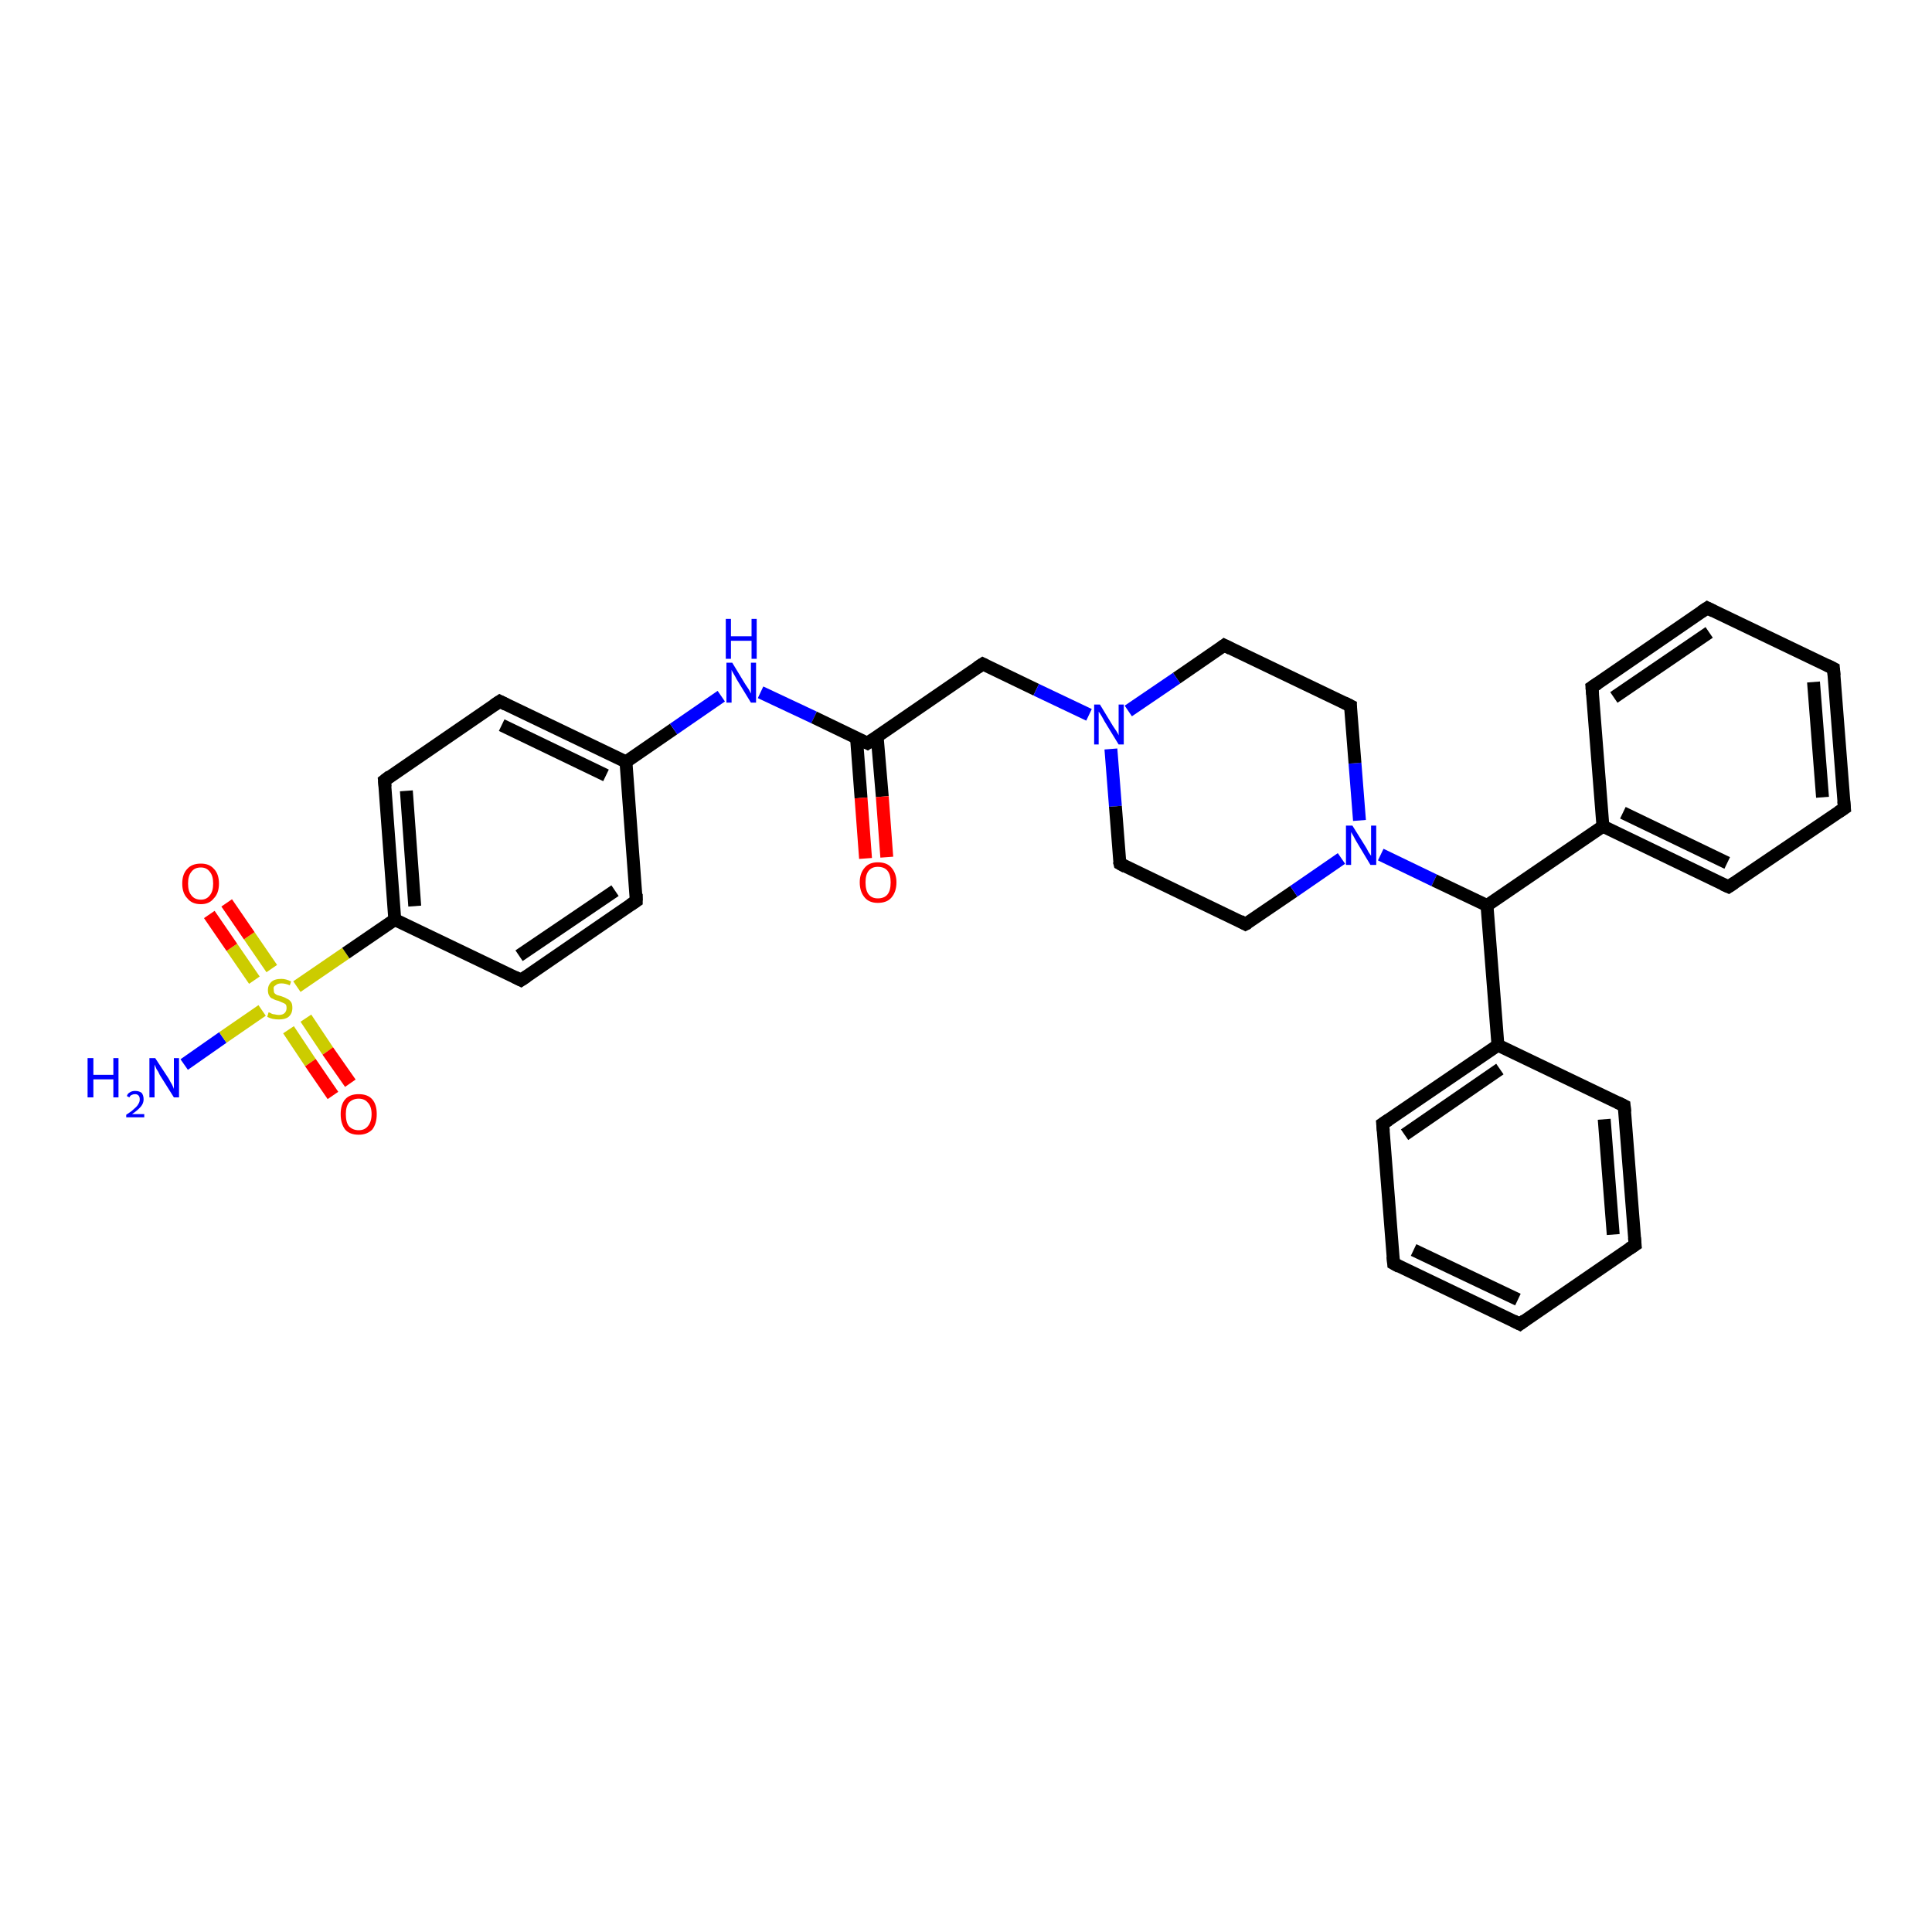 <?xml version='1.0' encoding='iso-8859-1'?>
<svg version='1.1' baseProfile='full'
              xmlns='http://www.w3.org/2000/svg'
                      xmlns:rdkit='http://www.rdkit.org/xml'
                      xmlns:xlink='http://www.w3.org/1999/xlink'
                  xml:space='preserve'
width='300px' height='300px' viewBox='0 0 300 300'>
<!-- END OF HEADER -->
<rect style='opacity:1.0;fill:#FFFFFF;stroke:none' width='300.0' height='300.0' x='0.0' y='0.0'> </rect>
<path class='bond-0 atom-0 atom-1' d='M 28.6,165.3 L 34.6,161.1' style='fill:none;fill-rule:evenodd;stroke:#0000FF;stroke-width:2.0px;stroke-linecap:butt;stroke-linejoin:miter;stroke-opacity:1' />
<path class='bond-0 atom-0 atom-1' d='M 34.6,161.1 L 40.7,156.9' style='fill:none;fill-rule:evenodd;stroke:#CCCC00;stroke-width:2.0px;stroke-linecap:butt;stroke-linejoin:miter;stroke-opacity:1' />
<path class='bond-1 atom-1 atom-2' d='M 42.2,150.4 L 38.7,145.3' style='fill:none;fill-rule:evenodd;stroke:#CCCC00;stroke-width:2.0px;stroke-linecap:butt;stroke-linejoin:miter;stroke-opacity:1' />
<path class='bond-1 atom-1 atom-2' d='M 38.7,145.3 L 35.2,140.2' style='fill:none;fill-rule:evenodd;stroke:#FF0000;stroke-width:2.0px;stroke-linecap:butt;stroke-linejoin:miter;stroke-opacity:1' />
<path class='bond-1 atom-1 atom-2' d='M 39.5,152.2 L 36.0,147.1' style='fill:none;fill-rule:evenodd;stroke:#CCCC00;stroke-width:2.0px;stroke-linecap:butt;stroke-linejoin:miter;stroke-opacity:1' />
<path class='bond-1 atom-1 atom-2' d='M 36.0,147.1 L 32.5,142.0' style='fill:none;fill-rule:evenodd;stroke:#FF0000;stroke-width:2.0px;stroke-linecap:butt;stroke-linejoin:miter;stroke-opacity:1' />
<path class='bond-2 atom-1 atom-3' d='M 44.8,159.9 L 48.2,165.0' style='fill:none;fill-rule:evenodd;stroke:#CCCC00;stroke-width:2.0px;stroke-linecap:butt;stroke-linejoin:miter;stroke-opacity:1' />
<path class='bond-2 atom-1 atom-3' d='M 48.2,165.0 L 51.7,170.1' style='fill:none;fill-rule:evenodd;stroke:#FF0000;stroke-width:2.0px;stroke-linecap:butt;stroke-linejoin:miter;stroke-opacity:1' />
<path class='bond-2 atom-1 atom-3' d='M 47.5,158.1 L 50.9,163.2' style='fill:none;fill-rule:evenodd;stroke:#CCCC00;stroke-width:2.0px;stroke-linecap:butt;stroke-linejoin:miter;stroke-opacity:1' />
<path class='bond-2 atom-1 atom-3' d='M 50.9,163.2 L 54.4,168.2' style='fill:none;fill-rule:evenodd;stroke:#FF0000;stroke-width:2.0px;stroke-linecap:butt;stroke-linejoin:miter;stroke-opacity:1' />
<path class='bond-3 atom-1 atom-4' d='M 46.1,153.2 L 53.7,148.0' style='fill:none;fill-rule:evenodd;stroke:#CCCC00;stroke-width:2.0px;stroke-linecap:butt;stroke-linejoin:miter;stroke-opacity:1' />
<path class='bond-3 atom-1 atom-4' d='M 53.7,148.0 L 61.3,142.8' style='fill:none;fill-rule:evenodd;stroke:#000000;stroke-width:2.0px;stroke-linecap:butt;stroke-linejoin:miter;stroke-opacity:1' />
<path class='bond-4 atom-4 atom-5' d='M 61.3,142.8 L 59.7,121.2' style='fill:none;fill-rule:evenodd;stroke:#000000;stroke-width:2.0px;stroke-linecap:butt;stroke-linejoin:miter;stroke-opacity:1' />
<path class='bond-4 atom-4 atom-5' d='M 64.4,140.7 L 63.1,122.8' style='fill:none;fill-rule:evenodd;stroke:#000000;stroke-width:2.0px;stroke-linecap:butt;stroke-linejoin:miter;stroke-opacity:1' />
<path class='bond-5 atom-5 atom-6' d='M 59.7,121.2 L 77.6,108.9' style='fill:none;fill-rule:evenodd;stroke:#000000;stroke-width:2.0px;stroke-linecap:butt;stroke-linejoin:miter;stroke-opacity:1' />
<path class='bond-6 atom-6 atom-7' d='M 77.6,108.9 L 97.2,118.3' style='fill:none;fill-rule:evenodd;stroke:#000000;stroke-width:2.0px;stroke-linecap:butt;stroke-linejoin:miter;stroke-opacity:1' />
<path class='bond-6 atom-6 atom-7' d='M 77.9,112.6 L 94.1,120.4' style='fill:none;fill-rule:evenodd;stroke:#000000;stroke-width:2.0px;stroke-linecap:butt;stroke-linejoin:miter;stroke-opacity:1' />
<path class='bond-7 atom-7 atom-8' d='M 97.2,118.3 L 104.6,113.2' style='fill:none;fill-rule:evenodd;stroke:#000000;stroke-width:2.0px;stroke-linecap:butt;stroke-linejoin:miter;stroke-opacity:1' />
<path class='bond-7 atom-7 atom-8' d='M 104.6,113.2 L 112.0,108.1' style='fill:none;fill-rule:evenodd;stroke:#0000FF;stroke-width:2.0px;stroke-linecap:butt;stroke-linejoin:miter;stroke-opacity:1' />
<path class='bond-8 atom-8 atom-9' d='M 118.1,107.5 L 126.4,111.4' style='fill:none;fill-rule:evenodd;stroke:#0000FF;stroke-width:2.0px;stroke-linecap:butt;stroke-linejoin:miter;stroke-opacity:1' />
<path class='bond-8 atom-8 atom-9' d='M 126.4,111.4 L 134.7,115.4' style='fill:none;fill-rule:evenodd;stroke:#000000;stroke-width:2.0px;stroke-linecap:butt;stroke-linejoin:miter;stroke-opacity:1' />
<path class='bond-9 atom-9 atom-10' d='M 133.0,114.6 L 133.7,123.9' style='fill:none;fill-rule:evenodd;stroke:#000000;stroke-width:2.0px;stroke-linecap:butt;stroke-linejoin:miter;stroke-opacity:1' />
<path class='bond-9 atom-9 atom-10' d='M 133.7,123.9 L 134.4,133.3' style='fill:none;fill-rule:evenodd;stroke:#FF0000;stroke-width:2.0px;stroke-linecap:butt;stroke-linejoin:miter;stroke-opacity:1' />
<path class='bond-9 atom-9 atom-10' d='M 136.2,114.3 L 137.0,123.7' style='fill:none;fill-rule:evenodd;stroke:#000000;stroke-width:2.0px;stroke-linecap:butt;stroke-linejoin:miter;stroke-opacity:1' />
<path class='bond-9 atom-9 atom-10' d='M 137.0,123.7 L 137.7,133.1' style='fill:none;fill-rule:evenodd;stroke:#FF0000;stroke-width:2.0px;stroke-linecap:butt;stroke-linejoin:miter;stroke-opacity:1' />
<path class='bond-10 atom-9 atom-11' d='M 134.7,115.4 L 152.6,103.1' style='fill:none;fill-rule:evenodd;stroke:#000000;stroke-width:2.0px;stroke-linecap:butt;stroke-linejoin:miter;stroke-opacity:1' />
<path class='bond-11 atom-11 atom-12' d='M 152.6,103.1 L 160.9,107.1' style='fill:none;fill-rule:evenodd;stroke:#000000;stroke-width:2.0px;stroke-linecap:butt;stroke-linejoin:miter;stroke-opacity:1' />
<path class='bond-11 atom-11 atom-12' d='M 160.9,107.1 L 169.1,111.0' style='fill:none;fill-rule:evenodd;stroke:#0000FF;stroke-width:2.0px;stroke-linecap:butt;stroke-linejoin:miter;stroke-opacity:1' />
<path class='bond-12 atom-12 atom-13' d='M 172.5,116.3 L 173.2,125.2' style='fill:none;fill-rule:evenodd;stroke:#0000FF;stroke-width:2.0px;stroke-linecap:butt;stroke-linejoin:miter;stroke-opacity:1' />
<path class='bond-12 atom-12 atom-13' d='M 173.2,125.2 L 173.9,134.1' style='fill:none;fill-rule:evenodd;stroke:#000000;stroke-width:2.0px;stroke-linecap:butt;stroke-linejoin:miter;stroke-opacity:1' />
<path class='bond-13 atom-13 atom-14' d='M 173.9,134.1 L 193.4,143.5' style='fill:none;fill-rule:evenodd;stroke:#000000;stroke-width:2.0px;stroke-linecap:butt;stroke-linejoin:miter;stroke-opacity:1' />
<path class='bond-14 atom-14 atom-15' d='M 193.4,143.5 L 200.9,138.4' style='fill:none;fill-rule:evenodd;stroke:#000000;stroke-width:2.0px;stroke-linecap:butt;stroke-linejoin:miter;stroke-opacity:1' />
<path class='bond-14 atom-14 atom-15' d='M 200.9,138.4 L 208.3,133.3' style='fill:none;fill-rule:evenodd;stroke:#0000FF;stroke-width:2.0px;stroke-linecap:butt;stroke-linejoin:miter;stroke-opacity:1' />
<path class='bond-15 atom-15 atom-16' d='M 211.1,127.4 L 210.4,118.5' style='fill:none;fill-rule:evenodd;stroke:#0000FF;stroke-width:2.0px;stroke-linecap:butt;stroke-linejoin:miter;stroke-opacity:1' />
<path class='bond-15 atom-15 atom-16' d='M 210.4,118.5 L 209.7,109.6' style='fill:none;fill-rule:evenodd;stroke:#000000;stroke-width:2.0px;stroke-linecap:butt;stroke-linejoin:miter;stroke-opacity:1' />
<path class='bond-16 atom-16 atom-17' d='M 209.7,109.6 L 190.1,100.2' style='fill:none;fill-rule:evenodd;stroke:#000000;stroke-width:2.0px;stroke-linecap:butt;stroke-linejoin:miter;stroke-opacity:1' />
<path class='bond-17 atom-15 atom-18' d='M 214.4,132.7 L 222.7,136.7' style='fill:none;fill-rule:evenodd;stroke:#0000FF;stroke-width:2.0px;stroke-linecap:butt;stroke-linejoin:miter;stroke-opacity:1' />
<path class='bond-17 atom-15 atom-18' d='M 222.7,136.7 L 230.9,140.6' style='fill:none;fill-rule:evenodd;stroke:#000000;stroke-width:2.0px;stroke-linecap:butt;stroke-linejoin:miter;stroke-opacity:1' />
<path class='bond-18 atom-18 atom-19' d='M 230.9,140.6 L 232.6,162.3' style='fill:none;fill-rule:evenodd;stroke:#000000;stroke-width:2.0px;stroke-linecap:butt;stroke-linejoin:miter;stroke-opacity:1' />
<path class='bond-19 atom-19 atom-20' d='M 232.6,162.3 L 214.7,174.5' style='fill:none;fill-rule:evenodd;stroke:#000000;stroke-width:2.0px;stroke-linecap:butt;stroke-linejoin:miter;stroke-opacity:1' />
<path class='bond-19 atom-19 atom-20' d='M 232.9,166.0 L 218.1,176.2' style='fill:none;fill-rule:evenodd;stroke:#000000;stroke-width:2.0px;stroke-linecap:butt;stroke-linejoin:miter;stroke-opacity:1' />
<path class='bond-20 atom-20 atom-21' d='M 214.7,174.5 L 216.4,196.2' style='fill:none;fill-rule:evenodd;stroke:#000000;stroke-width:2.0px;stroke-linecap:butt;stroke-linejoin:miter;stroke-opacity:1' />
<path class='bond-21 atom-21 atom-22' d='M 216.4,196.2 L 236.0,205.6' style='fill:none;fill-rule:evenodd;stroke:#000000;stroke-width:2.0px;stroke-linecap:butt;stroke-linejoin:miter;stroke-opacity:1' />
<path class='bond-21 atom-21 atom-22' d='M 219.5,194.1 L 235.7,201.8' style='fill:none;fill-rule:evenodd;stroke:#000000;stroke-width:2.0px;stroke-linecap:butt;stroke-linejoin:miter;stroke-opacity:1' />
<path class='bond-22 atom-22 atom-23' d='M 236.0,205.6 L 253.9,193.3' style='fill:none;fill-rule:evenodd;stroke:#000000;stroke-width:2.0px;stroke-linecap:butt;stroke-linejoin:miter;stroke-opacity:1' />
<path class='bond-23 atom-23 atom-24' d='M 253.9,193.3 L 252.2,171.7' style='fill:none;fill-rule:evenodd;stroke:#000000;stroke-width:2.0px;stroke-linecap:butt;stroke-linejoin:miter;stroke-opacity:1' />
<path class='bond-23 atom-23 atom-24' d='M 250.5,191.7 L 249.1,173.8' style='fill:none;fill-rule:evenodd;stroke:#000000;stroke-width:2.0px;stroke-linecap:butt;stroke-linejoin:miter;stroke-opacity:1' />
<path class='bond-24 atom-18 atom-25' d='M 230.9,140.6 L 248.9,128.3' style='fill:none;fill-rule:evenodd;stroke:#000000;stroke-width:2.0px;stroke-linecap:butt;stroke-linejoin:miter;stroke-opacity:1' />
<path class='bond-25 atom-25 atom-26' d='M 248.9,128.3 L 268.4,137.7' style='fill:none;fill-rule:evenodd;stroke:#000000;stroke-width:2.0px;stroke-linecap:butt;stroke-linejoin:miter;stroke-opacity:1' />
<path class='bond-25 atom-25 atom-26' d='M 252.0,126.2 L 268.2,134.0' style='fill:none;fill-rule:evenodd;stroke:#000000;stroke-width:2.0px;stroke-linecap:butt;stroke-linejoin:miter;stroke-opacity:1' />
<path class='bond-26 atom-26 atom-27' d='M 268.4,137.7 L 286.4,125.5' style='fill:none;fill-rule:evenodd;stroke:#000000;stroke-width:2.0px;stroke-linecap:butt;stroke-linejoin:miter;stroke-opacity:1' />
<path class='bond-27 atom-27 atom-28' d='M 286.4,125.5 L 284.7,103.8' style='fill:none;fill-rule:evenodd;stroke:#000000;stroke-width:2.0px;stroke-linecap:butt;stroke-linejoin:miter;stroke-opacity:1' />
<path class='bond-27 atom-27 atom-28' d='M 283.0,123.8 L 281.6,105.9' style='fill:none;fill-rule:evenodd;stroke:#000000;stroke-width:2.0px;stroke-linecap:butt;stroke-linejoin:miter;stroke-opacity:1' />
<path class='bond-28 atom-28 atom-29' d='M 284.7,103.8 L 265.1,94.4' style='fill:none;fill-rule:evenodd;stroke:#000000;stroke-width:2.0px;stroke-linecap:butt;stroke-linejoin:miter;stroke-opacity:1' />
<path class='bond-29 atom-29 atom-30' d='M 265.1,94.4 L 247.2,106.7' style='fill:none;fill-rule:evenodd;stroke:#000000;stroke-width:2.0px;stroke-linecap:butt;stroke-linejoin:miter;stroke-opacity:1' />
<path class='bond-29 atom-29 atom-30' d='M 265.4,98.2 L 250.6,108.3' style='fill:none;fill-rule:evenodd;stroke:#000000;stroke-width:2.0px;stroke-linecap:butt;stroke-linejoin:miter;stroke-opacity:1' />
<path class='bond-30 atom-7 atom-31' d='M 97.2,118.3 L 98.8,139.9' style='fill:none;fill-rule:evenodd;stroke:#000000;stroke-width:2.0px;stroke-linecap:butt;stroke-linejoin:miter;stroke-opacity:1' />
<path class='bond-31 atom-31 atom-32' d='M 98.8,139.9 L 80.9,152.2' style='fill:none;fill-rule:evenodd;stroke:#000000;stroke-width:2.0px;stroke-linecap:butt;stroke-linejoin:miter;stroke-opacity:1' />
<path class='bond-31 atom-31 atom-32' d='M 95.5,138.3 L 80.6,148.4' style='fill:none;fill-rule:evenodd;stroke:#000000;stroke-width:2.0px;stroke-linecap:butt;stroke-linejoin:miter;stroke-opacity:1' />
<path class='bond-32 atom-32 atom-4' d='M 80.9,152.2 L 61.3,142.8' style='fill:none;fill-rule:evenodd;stroke:#000000;stroke-width:2.0px;stroke-linecap:butt;stroke-linejoin:miter;stroke-opacity:1' />
<path class='bond-33 atom-17 atom-12' d='M 190.1,100.2 L 182.7,105.3' style='fill:none;fill-rule:evenodd;stroke:#000000;stroke-width:2.0px;stroke-linecap:butt;stroke-linejoin:miter;stroke-opacity:1' />
<path class='bond-33 atom-17 atom-12' d='M 182.7,105.3 L 175.2,110.4' style='fill:none;fill-rule:evenodd;stroke:#0000FF;stroke-width:2.0px;stroke-linecap:butt;stroke-linejoin:miter;stroke-opacity:1' />
<path class='bond-34 atom-24 atom-19' d='M 252.2,171.7 L 232.6,162.3' style='fill:none;fill-rule:evenodd;stroke:#000000;stroke-width:2.0px;stroke-linecap:butt;stroke-linejoin:miter;stroke-opacity:1' />
<path class='bond-35 atom-30 atom-25' d='M 247.2,106.7 L 248.9,128.3' style='fill:none;fill-rule:evenodd;stroke:#000000;stroke-width:2.0px;stroke-linecap:butt;stroke-linejoin:miter;stroke-opacity:1' />
<path d='M 59.8,122.2 L 59.7,121.2 L 60.6,120.5' style='fill:none;stroke:#000000;stroke-width:2.0px;stroke-linecap:butt;stroke-linejoin:miter;stroke-opacity:1;' />
<path d='M 76.7,109.5 L 77.6,108.9 L 78.6,109.4' style='fill:none;stroke:#000000;stroke-width:2.0px;stroke-linecap:butt;stroke-linejoin:miter;stroke-opacity:1;' />
<path d='M 134.3,115.2 L 134.7,115.4 L 135.6,114.8' style='fill:none;stroke:#000000;stroke-width:2.0px;stroke-linecap:butt;stroke-linejoin:miter;stroke-opacity:1;' />
<path d='M 151.7,103.7 L 152.6,103.1 L 153.0,103.3' style='fill:none;stroke:#000000;stroke-width:2.0px;stroke-linecap:butt;stroke-linejoin:miter;stroke-opacity:1;' />
<path d='M 173.8,133.7 L 173.9,134.1 L 174.8,134.6' style='fill:none;stroke:#000000;stroke-width:2.0px;stroke-linecap:butt;stroke-linejoin:miter;stroke-opacity:1;' />
<path d='M 192.5,143.0 L 193.4,143.5 L 193.8,143.3' style='fill:none;stroke:#000000;stroke-width:2.0px;stroke-linecap:butt;stroke-linejoin:miter;stroke-opacity:1;' />
<path d='M 209.7,110.0 L 209.7,109.6 L 208.7,109.1' style='fill:none;stroke:#000000;stroke-width:2.0px;stroke-linecap:butt;stroke-linejoin:miter;stroke-opacity:1;' />
<path d='M 191.1,100.7 L 190.1,100.2 L 189.7,100.5' style='fill:none;stroke:#000000;stroke-width:2.0px;stroke-linecap:butt;stroke-linejoin:miter;stroke-opacity:1;' />
<path d='M 215.6,173.9 L 214.7,174.5 L 214.8,175.6' style='fill:none;stroke:#000000;stroke-width:2.0px;stroke-linecap:butt;stroke-linejoin:miter;stroke-opacity:1;' />
<path d='M 216.3,195.1 L 216.4,196.2 L 217.3,196.7' style='fill:none;stroke:#000000;stroke-width:2.0px;stroke-linecap:butt;stroke-linejoin:miter;stroke-opacity:1;' />
<path d='M 235.0,205.1 L 236.0,205.6 L 236.8,205.0' style='fill:none;stroke:#000000;stroke-width:2.0px;stroke-linecap:butt;stroke-linejoin:miter;stroke-opacity:1;' />
<path d='M 253.0,193.9 L 253.9,193.3 L 253.8,192.2' style='fill:none;stroke:#000000;stroke-width:2.0px;stroke-linecap:butt;stroke-linejoin:miter;stroke-opacity:1;' />
<path d='M 252.3,172.7 L 252.2,171.7 L 251.2,171.2' style='fill:none;stroke:#000000;stroke-width:2.0px;stroke-linecap:butt;stroke-linejoin:miter;stroke-opacity:1;' />
<path d='M 267.5,137.3 L 268.4,137.7 L 269.3,137.1' style='fill:none;stroke:#000000;stroke-width:2.0px;stroke-linecap:butt;stroke-linejoin:miter;stroke-opacity:1;' />
<path d='M 285.5,126.1 L 286.4,125.5 L 286.3,124.4' style='fill:none;stroke:#000000;stroke-width:2.0px;stroke-linecap:butt;stroke-linejoin:miter;stroke-opacity:1;' />
<path d='M 284.8,104.9 L 284.7,103.8 L 283.7,103.3' style='fill:none;stroke:#000000;stroke-width:2.0px;stroke-linecap:butt;stroke-linejoin:miter;stroke-opacity:1;' />
<path d='M 266.1,94.9 L 265.1,94.4 L 264.2,95.0' style='fill:none;stroke:#000000;stroke-width:2.0px;stroke-linecap:butt;stroke-linejoin:miter;stroke-opacity:1;' />
<path d='M 248.1,106.1 L 247.2,106.7 L 247.3,107.8' style='fill:none;stroke:#000000;stroke-width:2.0px;stroke-linecap:butt;stroke-linejoin:miter;stroke-opacity:1;' />
<path d='M 98.8,138.8 L 98.8,139.9 L 97.9,140.5' style='fill:none;stroke:#000000;stroke-width:2.0px;stroke-linecap:butt;stroke-linejoin:miter;stroke-opacity:1;' />
<path d='M 81.8,151.6 L 80.9,152.2 L 79.9,151.7' style='fill:none;stroke:#000000;stroke-width:2.0px;stroke-linecap:butt;stroke-linejoin:miter;stroke-opacity:1;' />
<path class='atom-0' d='M 13.6 164.3
L 14.5 164.3
L 14.5 166.9
L 17.6 166.9
L 17.6 164.3
L 18.4 164.3
L 18.4 170.4
L 17.6 170.4
L 17.6 167.6
L 14.5 167.6
L 14.5 170.4
L 13.6 170.4
L 13.6 164.3
' fill='#0000FF'/>
<path class='atom-0' d='M 19.7 170.2
Q 19.8 169.8, 20.2 169.6
Q 20.5 169.4, 21.0 169.4
Q 21.6 169.4, 22.0 169.7
Q 22.3 170.1, 22.3 170.7
Q 22.3 171.3, 21.9 171.8
Q 21.4 172.4, 20.5 173.0
L 22.4 173.0
L 22.4 173.5
L 19.6 173.5
L 19.6 173.1
Q 20.4 172.6, 20.8 172.2
Q 21.3 171.8, 21.5 171.4
Q 21.7 171.1, 21.7 170.7
Q 21.7 170.3, 21.5 170.1
Q 21.3 169.9, 21.0 169.9
Q 20.7 169.9, 20.5 170.0
Q 20.2 170.1, 20.1 170.4
L 19.7 170.2
' fill='#0000FF'/>
<path class='atom-0' d='M 24.1 164.3
L 26.2 167.5
Q 26.4 167.9, 26.7 168.4
Q 27.0 169.0, 27.0 169.1
L 27.0 164.3
L 27.8 164.3
L 27.8 170.4
L 27.0 170.4
L 24.8 166.9
Q 24.6 166.4, 24.3 166.0
Q 24.1 165.5, 24.0 165.3
L 24.0 170.4
L 23.2 170.4
L 23.2 164.3
L 24.1 164.3
' fill='#0000FF'/>
<path class='atom-1' d='M 41.7 157.2
Q 41.8 157.2, 42.0 157.3
Q 42.3 157.5, 42.6 157.5
Q 43.0 157.6, 43.3 157.6
Q 43.9 157.6, 44.2 157.3
Q 44.5 157.0, 44.5 156.5
Q 44.5 156.2, 44.4 156.0
Q 44.2 155.8, 43.9 155.7
Q 43.7 155.6, 43.2 155.4
Q 42.7 155.3, 42.4 155.1
Q 42.0 155.0, 41.8 154.6
Q 41.6 154.3, 41.6 153.7
Q 41.6 153.0, 42.1 152.5
Q 42.6 152.0, 43.7 152.0
Q 44.4 152.0, 45.2 152.4
L 45.0 153.0
Q 44.3 152.7, 43.7 152.7
Q 43.1 152.7, 42.8 153.0
Q 42.4 153.2, 42.5 153.6
Q 42.5 154.0, 42.6 154.2
Q 42.8 154.4, 43.0 154.5
Q 43.3 154.6, 43.7 154.7
Q 44.3 154.9, 44.6 155.1
Q 44.9 155.2, 45.2 155.6
Q 45.4 155.9, 45.4 156.5
Q 45.4 157.4, 44.8 157.9
Q 44.3 158.3, 43.3 158.3
Q 42.8 158.3, 42.3 158.2
Q 41.9 158.1, 41.5 157.9
L 41.7 157.2
' fill='#CCCC00'/>
<path class='atom-2' d='M 28.3 137.2
Q 28.3 135.7, 29.1 134.9
Q 29.8 134.1, 31.2 134.1
Q 32.5 134.1, 33.2 134.9
Q 34.0 135.7, 34.0 137.2
Q 34.0 138.7, 33.2 139.5
Q 32.5 140.4, 31.2 140.4
Q 29.8 140.4, 29.1 139.5
Q 28.3 138.7, 28.3 137.2
M 31.2 139.7
Q 32.1 139.7, 32.6 139.0
Q 33.1 138.4, 33.1 137.2
Q 33.1 136.0, 32.6 135.4
Q 32.1 134.7, 31.2 134.7
Q 30.2 134.7, 29.7 135.4
Q 29.2 136.0, 29.2 137.2
Q 29.2 138.4, 29.7 139.0
Q 30.2 139.7, 31.2 139.7
' fill='#FF0000'/>
<path class='atom-3' d='M 52.9 173.0
Q 52.9 171.5, 53.6 170.7
Q 54.3 169.9, 55.7 169.9
Q 57.1 169.9, 57.8 170.7
Q 58.5 171.5, 58.5 173.0
Q 58.5 174.5, 57.8 175.4
Q 57.0 176.2, 55.7 176.2
Q 54.3 176.2, 53.6 175.4
Q 52.9 174.5, 52.9 173.0
M 55.7 175.5
Q 56.6 175.5, 57.1 174.9
Q 57.7 174.2, 57.7 173.0
Q 57.7 171.8, 57.1 171.2
Q 56.6 170.6, 55.7 170.6
Q 54.8 170.6, 54.2 171.2
Q 53.7 171.8, 53.7 173.0
Q 53.7 174.3, 54.2 174.9
Q 54.8 175.5, 55.7 175.5
' fill='#FF0000'/>
<path class='atom-8' d='M 113.7 102.9
L 115.7 106.2
Q 115.9 106.5, 116.3 107.1
Q 116.6 107.7, 116.6 107.7
L 116.6 102.9
L 117.4 102.9
L 117.4 109.1
L 116.6 109.1
L 114.4 105.5
Q 114.2 105.1, 113.9 104.6
Q 113.6 104.1, 113.6 104.0
L 113.6 109.1
L 112.8 109.1
L 112.8 102.9
L 113.7 102.9
' fill='#0000FF'/>
<path class='atom-8' d='M 112.7 96.1
L 113.5 96.1
L 113.5 98.8
L 116.7 98.8
L 116.7 96.1
L 117.5 96.1
L 117.5 102.3
L 116.7 102.3
L 116.7 99.5
L 113.5 99.5
L 113.5 102.3
L 112.7 102.3
L 112.7 96.1
' fill='#0000FF'/>
<path class='atom-10' d='M 133.5 137.0
Q 133.5 135.6, 134.3 134.7
Q 135.0 133.9, 136.3 133.9
Q 137.7 133.9, 138.4 134.7
Q 139.2 135.6, 139.2 137.0
Q 139.2 138.5, 138.4 139.4
Q 137.7 140.2, 136.3 140.2
Q 135.0 140.2, 134.3 139.4
Q 133.5 138.5, 133.5 137.0
M 136.3 139.5
Q 137.3 139.5, 137.8 138.9
Q 138.3 138.3, 138.3 137.0
Q 138.3 135.8, 137.8 135.2
Q 137.3 134.6, 136.3 134.6
Q 135.4 134.6, 134.9 135.2
Q 134.4 135.8, 134.4 137.0
Q 134.4 138.3, 134.9 138.9
Q 135.4 139.5, 136.3 139.5
' fill='#FF0000'/>
<path class='atom-12' d='M 170.8 109.4
L 172.8 112.7
Q 173.0 113.0, 173.4 113.6
Q 173.7 114.1, 173.7 114.2
L 173.7 109.4
L 174.5 109.4
L 174.5 115.6
L 173.7 115.6
L 171.5 112.0
Q 171.3 111.6, 171.0 111.1
Q 170.7 110.6, 170.6 110.5
L 170.6 115.6
L 169.9 115.6
L 169.9 109.4
L 170.8 109.4
' fill='#0000FF'/>
<path class='atom-15' d='M 210.0 128.2
L 212.0 131.4
Q 212.2 131.7, 212.5 132.3
Q 212.9 132.9, 212.9 132.9
L 212.9 128.2
L 213.7 128.2
L 213.7 134.3
L 212.8 134.3
L 210.7 130.8
Q 210.4 130.3, 210.2 129.9
Q 209.9 129.4, 209.8 129.2
L 209.8 134.3
L 209.0 134.3
L 209.0 128.2
L 210.0 128.2
' fill='#0000FF'/>
</svg>
